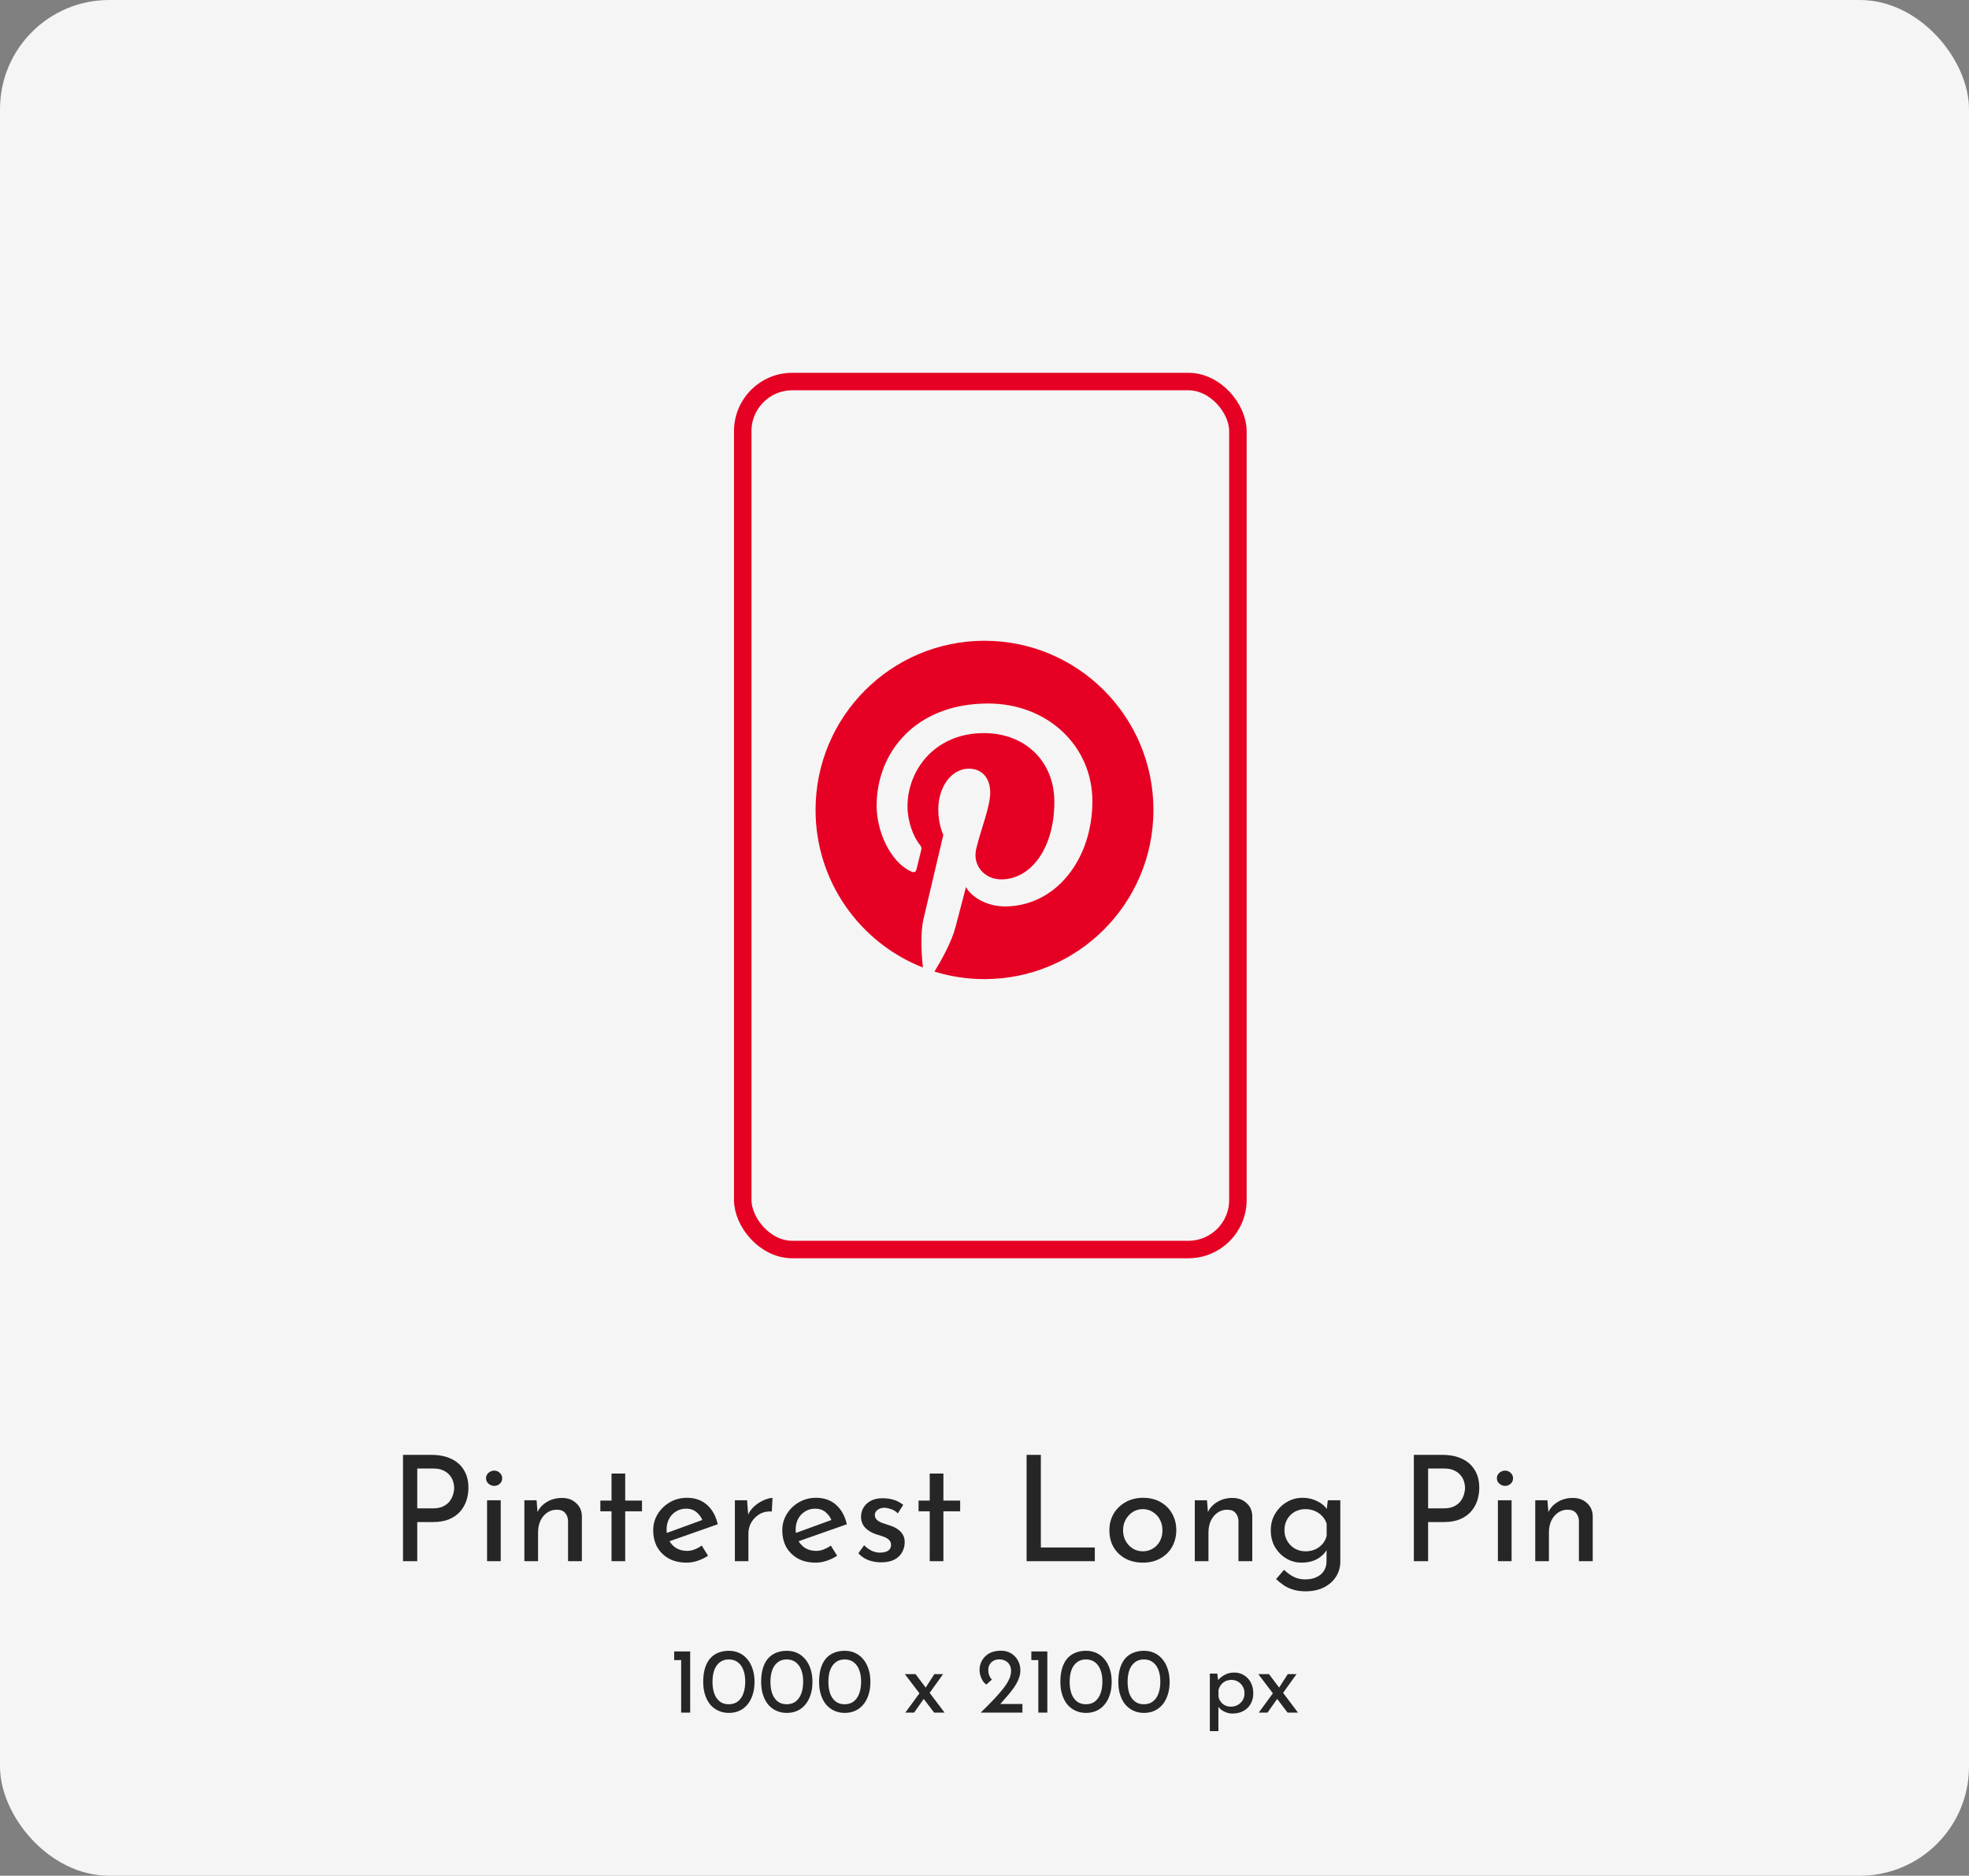<svg width="169" height="161" viewBox="0 0 169 161" fill="none" xmlns="http://www.w3.org/2000/svg">
<rect x="0" y="0" width="169" height="161" fill="#808080" stroke="none"/>
<rect width="169" height="161" rx="9.367" fill="#F5F5F5"/>
<rect x="63.75" y="32.75" width="42.5" height="74.5" rx="4.25" stroke="#E60023" stroke-width="1.5"/>
<path d="M37.024 124.876C37.689 124.876 38.257 124.989 38.728 125.216C39.199 125.435 39.561 125.755 39.813 126.176C40.074 126.596 40.205 127.105 40.205 127.703C40.205 128.064 40.15 128.422 40.041 128.775C39.931 129.12 39.755 129.436 39.511 129.722C39.275 129.999 38.964 130.222 38.577 130.391C38.19 130.559 37.718 130.643 37.163 130.643H35.813V134H34.589V124.876H37.024ZM37.151 129.469C37.512 129.469 37.811 129.411 38.047 129.293C38.282 129.175 38.467 129.028 38.602 128.851C38.736 128.666 38.833 128.472 38.892 128.271C38.951 128.069 38.98 127.888 38.98 127.728C38.98 127.543 38.951 127.353 38.892 127.16C38.833 126.958 38.732 126.777 38.589 126.617C38.455 126.449 38.274 126.314 38.047 126.213C37.828 126.104 37.554 126.049 37.226 126.049H35.813V129.469H37.151ZM41.804 128.775H42.977V134H41.804V128.775ZM41.715 126.882C41.715 126.697 41.787 126.542 41.93 126.415C42.081 126.289 42.246 126.226 42.422 126.226C42.599 126.226 42.755 126.289 42.889 126.415C43.032 126.542 43.104 126.697 43.104 126.882C43.104 127.076 43.032 127.236 42.889 127.362C42.755 127.48 42.599 127.539 42.422 127.539C42.246 127.539 42.081 127.475 41.93 127.349C41.787 127.223 41.715 127.067 41.715 126.882ZM46.056 128.775L46.157 130.05L46.106 129.848C46.274 129.461 46.548 129.154 46.926 128.927C47.305 128.691 47.742 128.573 48.239 128.573C48.735 128.573 49.139 128.721 49.45 129.015C49.77 129.301 49.934 129.676 49.943 130.138V134H48.756V130.555C48.748 130.269 48.664 130.037 48.504 129.861C48.352 129.676 48.113 129.583 47.785 129.583C47.482 129.583 47.208 129.667 46.964 129.835C46.72 130.004 46.527 130.235 46.384 130.53C46.249 130.824 46.182 131.165 46.182 131.552V134H45.008V128.775H46.056ZM52.488 126.478H53.662V128.801H55.101V129.722H53.662V134H52.488V129.722H51.529V128.801H52.488V126.478ZM58.942 134.126C58.345 134.126 57.831 134.008 57.402 133.773C56.973 133.529 56.641 133.201 56.405 132.788C56.178 132.368 56.065 131.888 56.065 131.35C56.065 130.837 56.195 130.37 56.456 129.949C56.717 129.528 57.066 129.192 57.503 128.939C57.941 128.687 58.429 128.561 58.967 128.561C59.657 128.561 60.229 128.763 60.684 129.167C61.138 129.57 61.445 130.126 61.605 130.832L57.301 132.347L57.024 131.653L60.557 130.365L60.305 130.53C60.204 130.252 60.036 130.012 59.8 129.81C59.565 129.6 59.258 129.495 58.879 129.495C58.559 129.495 58.273 129.575 58.021 129.734C57.768 129.886 57.571 130.096 57.428 130.365C57.285 130.635 57.213 130.942 57.213 131.287C57.213 131.648 57.289 131.968 57.44 132.246C57.592 132.515 57.798 132.73 58.059 132.889C58.328 133.041 58.631 133.117 58.967 133.117C59.194 133.117 59.413 133.075 59.623 132.99C59.842 132.906 60.044 132.797 60.229 132.662L60.772 133.533C60.511 133.71 60.217 133.853 59.889 133.962C59.569 134.072 59.253 134.126 58.942 134.126ZM64.123 128.775L64.237 130.29L64.173 130.088C64.308 129.768 64.501 129.499 64.754 129.28C65.015 129.053 65.284 128.88 65.562 128.763C65.848 128.637 66.096 128.573 66.306 128.573L66.243 129.734C65.848 129.709 65.499 129.785 65.196 129.962C64.901 130.138 64.665 130.374 64.489 130.668C64.321 130.963 64.237 131.278 64.237 131.615V134H63.075V128.775H64.123ZM70.021 134.126C69.424 134.126 68.911 134.008 68.482 133.773C68.053 133.529 67.72 133.201 67.485 132.788C67.258 132.368 67.144 131.888 67.144 131.35C67.144 130.837 67.275 130.37 67.535 129.949C67.796 129.528 68.145 129.192 68.583 128.939C69.02 128.687 69.508 128.561 70.047 128.561C70.737 128.561 71.309 128.763 71.763 129.167C72.217 129.57 72.524 130.126 72.684 130.832L68.381 132.347L68.103 131.653L71.637 130.365L71.384 130.53C71.283 130.252 71.115 130.012 70.88 129.81C70.644 129.6 70.337 129.495 69.958 129.495C69.639 129.495 69.353 129.575 69.1 129.734C68.848 129.886 68.65 130.096 68.507 130.365C68.364 130.635 68.293 130.942 68.293 131.287C68.293 131.648 68.368 131.968 68.52 132.246C68.671 132.515 68.877 132.73 69.138 132.889C69.407 133.041 69.71 133.117 70.047 133.117C70.274 133.117 70.493 133.075 70.703 132.99C70.922 132.906 71.124 132.797 71.309 132.662L71.851 133.533C71.591 133.71 71.296 133.853 70.968 133.962C70.648 134.072 70.333 134.126 70.021 134.126ZM75.619 134.101C75.249 134.101 74.887 134.038 74.534 133.912C74.189 133.777 73.903 133.579 73.675 133.319L74.168 132.637C74.386 132.847 74.609 133.007 74.836 133.117C75.072 133.218 75.303 133.268 75.531 133.268C75.699 133.268 75.854 133.247 75.997 133.205C76.14 133.163 76.254 133.096 76.338 133.003C76.431 132.902 76.477 132.767 76.477 132.599C76.477 132.414 76.414 132.267 76.288 132.157C76.17 132.048 76.014 131.96 75.821 131.892C75.636 131.825 75.438 131.762 75.228 131.703C74.799 131.56 74.47 131.362 74.243 131.11C74.016 130.858 73.903 130.551 73.903 130.189C73.903 129.911 73.97 129.655 74.104 129.419C74.247 129.175 74.454 128.977 74.723 128.826C75 128.674 75.341 128.599 75.745 128.599C76.107 128.599 76.431 128.645 76.717 128.737C77.003 128.822 77.272 128.965 77.524 129.167L77.058 129.899C76.906 129.739 76.725 129.621 76.515 129.545C76.305 129.469 76.115 129.427 75.947 129.419C75.804 129.411 75.665 129.432 75.531 129.482C75.404 129.533 75.299 129.604 75.215 129.697C75.131 129.789 75.089 129.899 75.089 130.025C75.089 130.201 75.148 130.344 75.265 130.454C75.383 130.563 75.535 130.651 75.72 130.719C75.913 130.778 76.103 130.841 76.288 130.908C76.549 130.984 76.78 131.085 76.982 131.211C77.184 131.337 77.344 131.493 77.461 131.678C77.588 131.863 77.651 132.094 77.651 132.372C77.651 132.683 77.575 132.974 77.424 133.243C77.28 133.504 77.058 133.714 76.755 133.874C76.46 134.025 76.082 134.101 75.619 134.101ZM79.799 126.478H80.972V128.801H82.411V129.722H80.972V134H79.799V129.722H78.84V128.801H79.799V126.478ZM88.113 124.876H89.337V132.826H93.968V134H88.113V124.876ZM95.219 131.337C95.219 130.816 95.341 130.344 95.585 129.924C95.837 129.503 96.182 129.171 96.619 128.927C97.057 128.683 97.553 128.561 98.109 128.561C98.681 128.561 99.181 128.683 99.61 128.927C100.039 129.171 100.372 129.503 100.607 129.924C100.843 130.344 100.961 130.816 100.961 131.337C100.961 131.859 100.843 132.334 100.607 132.763C100.372 133.184 100.035 133.516 99.598 133.76C99.169 134.004 98.668 134.126 98.096 134.126C97.541 134.126 97.044 134.013 96.607 133.785C96.178 133.55 95.837 133.226 95.585 132.814C95.341 132.393 95.219 131.901 95.219 131.337ZM96.392 131.35C96.392 131.686 96.468 131.993 96.619 132.271C96.771 132.54 96.973 132.755 97.225 132.915C97.486 133.075 97.772 133.154 98.083 133.154C98.412 133.154 98.702 133.075 98.954 132.915C99.215 132.755 99.417 132.54 99.56 132.271C99.703 131.993 99.774 131.686 99.774 131.35C99.774 131.013 99.703 130.71 99.56 130.441C99.417 130.164 99.215 129.945 98.954 129.785C98.702 129.617 98.412 129.533 98.083 129.533C97.764 129.533 97.473 129.617 97.213 129.785C96.96 129.953 96.758 130.176 96.607 130.454C96.464 130.723 96.392 131.022 96.392 131.35ZM103.597 128.775L103.698 130.05L103.648 129.848C103.816 129.461 104.089 129.154 104.468 128.927C104.847 128.691 105.284 128.573 105.781 128.573C106.277 128.573 106.681 128.721 106.992 129.015C107.312 129.301 107.476 129.676 107.484 130.138V134H106.298V130.555C106.29 130.269 106.205 130.037 106.046 129.861C105.894 129.676 105.654 129.583 105.326 129.583C105.023 129.583 104.75 129.667 104.506 129.835C104.262 130.004 104.068 130.235 103.925 130.53C103.791 130.824 103.723 131.165 103.723 131.552V134H102.55V128.775H103.597ZM112.037 136.587C111.65 136.587 111.309 136.541 111.015 136.448C110.72 136.364 110.451 136.242 110.207 136.082C109.971 135.922 109.744 135.742 109.525 135.54L110.207 134.745C110.484 135.005 110.766 135.207 111.052 135.35C111.338 135.493 111.658 135.565 112.011 135.565C112.407 135.565 112.739 135.498 113.008 135.363C113.286 135.237 113.496 135.056 113.639 134.82C113.782 134.593 113.854 134.328 113.854 134.025L113.867 132.612L113.968 132.839C113.816 133.201 113.543 133.508 113.147 133.76C112.752 134.004 112.272 134.126 111.709 134.126C111.229 134.126 110.787 134.004 110.384 133.76C109.988 133.516 109.668 133.188 109.424 132.776C109.189 132.355 109.071 131.884 109.071 131.362C109.071 130.816 109.197 130.336 109.45 129.924C109.702 129.503 110.034 129.171 110.447 128.927C110.859 128.683 111.309 128.561 111.797 128.561C112.26 128.561 112.68 128.658 113.059 128.851C113.446 129.036 113.728 129.276 113.904 129.57L113.841 129.785L113.968 128.775H115.04V134.038C115.04 134.509 114.918 134.938 114.674 135.325C114.43 135.712 114.085 136.019 113.639 136.246C113.194 136.474 112.659 136.587 112.037 136.587ZM110.245 131.337C110.245 131.674 110.325 131.981 110.484 132.258C110.644 132.536 110.859 132.755 111.128 132.915C111.406 133.075 111.713 133.154 112.049 133.154C112.361 133.154 112.638 133.1 112.882 132.99C113.135 132.873 113.345 132.717 113.513 132.523C113.682 132.322 113.799 132.09 113.867 131.829V130.795C113.791 130.542 113.665 130.323 113.488 130.138C113.311 129.945 113.101 129.798 112.857 129.697C112.613 129.587 112.344 129.533 112.049 129.533C111.713 129.533 111.406 129.608 111.128 129.76C110.859 129.911 110.644 130.126 110.484 130.403C110.325 130.673 110.245 130.984 110.245 131.337ZM123.787 124.876C124.451 124.876 125.019 124.989 125.49 125.216C125.962 125.435 126.323 125.755 126.576 126.176C126.837 126.596 126.967 127.105 126.967 127.703C126.967 128.064 126.912 128.422 126.803 128.775C126.694 129.12 126.517 129.436 126.273 129.722C126.037 129.999 125.726 130.222 125.339 130.391C124.952 130.559 124.481 130.643 123.926 130.643H122.575V134H121.351V124.876H123.787ZM123.913 129.469C124.275 129.469 124.573 129.411 124.809 129.293C125.045 129.175 125.23 129.028 125.364 128.851C125.499 128.666 125.596 128.472 125.654 128.271C125.713 128.069 125.743 127.888 125.743 127.728C125.743 127.543 125.713 127.353 125.654 127.16C125.596 126.958 125.495 126.777 125.352 126.617C125.217 126.449 125.036 126.314 124.809 126.213C124.59 126.104 124.317 126.049 123.989 126.049H122.575V129.469H123.913ZM128.566 128.775H129.74V134H128.566V128.775ZM128.478 126.882C128.478 126.697 128.549 126.542 128.692 126.415C128.844 126.289 129.008 126.226 129.185 126.226C129.361 126.226 129.517 126.289 129.652 126.415C129.795 126.542 129.866 126.697 129.866 126.882C129.866 127.076 129.795 127.236 129.652 127.362C129.517 127.48 129.361 127.539 129.185 127.539C129.008 127.539 128.844 127.475 128.692 127.349C128.549 127.223 128.478 127.067 128.478 126.882ZM132.818 128.775L132.919 130.05L132.868 129.848C133.037 129.461 133.31 129.154 133.689 128.927C134.067 128.691 134.505 128.573 135.001 128.573C135.498 128.573 135.901 128.721 136.213 129.015C136.532 129.301 136.697 129.676 136.705 130.138V134H135.519V130.555C135.51 130.269 135.426 130.037 135.266 129.861C135.115 129.676 134.875 129.583 134.547 129.583C134.244 129.583 133.971 129.667 133.727 129.835C133.483 130.004 133.289 130.235 133.146 130.53C133.011 130.824 132.944 131.165 132.944 131.552V134H131.771V128.775H132.818Z" fill="#262626"/>
<path d="M57.865 141.748H59.238V147H58.464V142.49H57.865V141.748ZM62.559 147.024C62.234 147.024 61.936 146.963 61.665 146.84C61.394 146.718 61.159 146.542 60.962 146.314C60.771 146.079 60.622 145.797 60.516 145.468C60.409 145.138 60.356 144.768 60.356 144.358C60.356 143.911 60.407 143.523 60.508 143.193C60.609 142.858 60.755 142.578 60.947 142.355C61.143 142.131 61.377 141.966 61.649 141.86C61.92 141.748 62.224 141.692 62.559 141.692C62.883 141.692 63.179 141.754 63.445 141.876C63.716 141.998 63.948 142.177 64.139 142.411C64.336 142.639 64.488 142.919 64.594 143.249C64.706 143.573 64.762 143.943 64.762 144.358C64.762 144.779 64.706 145.154 64.594 145.484C64.488 145.813 64.336 146.093 64.139 146.322C63.948 146.55 63.716 146.726 63.445 146.848C63.179 146.965 62.883 147.024 62.559 147.024ZM62.551 146.282C62.859 146.282 63.117 146.202 63.325 146.042C63.538 145.877 63.697 145.648 63.804 145.356C63.91 145.063 63.964 144.725 63.964 144.342C63.964 143.959 63.91 143.627 63.804 143.345C63.697 143.057 63.538 142.834 63.325 142.674C63.117 142.514 62.859 142.435 62.551 142.435C62.242 142.435 61.984 142.517 61.777 142.682C61.569 142.842 61.412 143.065 61.306 143.352C61.205 143.64 61.154 143.975 61.154 144.358C61.154 144.736 61.205 145.071 61.306 145.364C61.412 145.651 61.569 145.877 61.777 146.042C61.984 146.202 62.242 146.282 62.551 146.282ZM67.532 147.024C67.207 147.024 66.909 146.963 66.638 146.84C66.366 146.718 66.132 146.542 65.935 146.314C65.744 146.079 65.595 145.797 65.488 145.468C65.382 145.138 65.329 144.768 65.329 144.358C65.329 143.911 65.379 143.523 65.48 143.193C65.582 142.858 65.728 142.578 65.919 142.355C66.116 142.131 66.35 141.966 66.622 141.86C66.893 141.748 67.196 141.692 67.532 141.692C67.856 141.692 68.151 141.754 68.418 141.876C68.689 141.998 68.92 142.177 69.112 142.411C69.309 142.639 69.46 142.919 69.567 143.249C69.679 143.573 69.734 143.943 69.734 144.358C69.734 144.779 69.679 145.154 69.567 145.484C69.46 145.813 69.309 146.093 69.112 146.322C68.92 146.55 68.689 146.726 68.418 146.848C68.151 146.965 67.856 147.024 67.532 147.024ZM67.524 146.282C67.832 146.282 68.09 146.202 68.298 146.042C68.511 145.877 68.67 145.648 68.777 145.356C68.883 145.063 68.936 144.725 68.936 144.342C68.936 143.959 68.883 143.627 68.777 143.345C68.67 143.057 68.511 142.834 68.298 142.674C68.09 142.514 67.832 142.435 67.524 142.435C67.215 142.435 66.957 142.517 66.749 142.682C66.542 142.842 66.385 143.065 66.278 143.352C66.177 143.64 66.127 143.975 66.127 144.358C66.127 144.736 66.177 145.071 66.278 145.364C66.385 145.651 66.542 145.877 66.749 146.042C66.957 146.202 67.215 146.282 67.524 146.282ZM72.504 147.024C72.18 147.024 71.882 146.963 71.611 146.84C71.339 146.718 71.105 146.542 70.908 146.314C70.717 146.079 70.568 145.797 70.461 145.468C70.355 145.138 70.302 144.768 70.302 144.358C70.302 143.911 70.352 143.523 70.453 143.193C70.554 142.858 70.701 142.578 70.892 142.355C71.089 142.131 71.323 141.966 71.594 141.86C71.866 141.748 72.169 141.692 72.504 141.692C72.829 141.692 73.124 141.754 73.39 141.876C73.662 141.998 73.893 142.177 74.085 142.411C74.282 142.639 74.433 142.919 74.54 143.249C74.651 143.573 74.707 143.943 74.707 144.358C74.707 144.779 74.651 145.154 74.54 145.484C74.433 145.813 74.282 146.093 74.085 146.322C73.893 146.55 73.662 146.726 73.39 146.848C73.124 146.965 72.829 147.024 72.504 147.024ZM72.496 146.282C72.805 146.282 73.063 146.202 73.271 146.042C73.483 145.877 73.643 145.648 73.749 145.356C73.856 145.063 73.909 144.725 73.909 144.342C73.909 143.959 73.856 143.627 73.749 143.345C73.643 143.057 73.483 142.834 73.271 142.674C73.063 142.514 72.805 142.435 72.496 142.435C72.188 142.435 71.93 142.517 71.722 142.682C71.515 142.842 71.358 143.065 71.251 143.352C71.15 143.64 71.1 143.975 71.1 144.358C71.1 144.736 71.15 145.071 71.251 145.364C71.358 145.651 71.515 145.877 71.722 146.042C71.93 146.202 72.188 146.282 72.496 146.282ZM79.404 144.925L80.194 143.696H80.944L79.675 145.468L79.404 144.925ZM81.072 147H80.178L77.664 143.696H78.582L81.072 147ZM79.324 145.771L78.454 147H77.704L78.965 145.276L79.324 145.771ZM84.171 147C84.511 146.67 84.836 146.346 85.145 146.026C85.453 145.707 85.73 145.398 85.975 145.1C86.225 144.802 86.422 144.515 86.565 144.238C86.709 143.956 86.781 143.685 86.781 143.424C86.781 143.249 86.751 143.1 86.693 142.977C86.635 142.85 86.557 142.746 86.462 142.666C86.371 142.586 86.267 142.528 86.15 142.49C86.033 142.448 85.913 142.427 85.791 142.427C85.615 142.427 85.466 142.456 85.344 142.514C85.222 142.568 85.121 142.639 85.041 142.73C84.966 142.82 84.91 142.916 84.873 143.017C84.841 143.118 84.825 143.219 84.825 143.321C84.825 143.496 84.852 143.656 84.905 143.799C84.958 143.938 85.035 144.06 85.137 144.167L84.658 144.59C84.535 144.51 84.429 144.398 84.338 144.254C84.253 144.111 84.187 143.956 84.139 143.791C84.096 143.621 84.075 143.47 84.075 143.337C84.075 143.049 84.144 142.78 84.283 142.53C84.426 142.275 84.634 142.07 84.905 141.916C85.182 141.762 85.517 141.684 85.911 141.684C86.246 141.684 86.539 141.762 86.789 141.916C87.039 142.07 87.233 142.275 87.371 142.53C87.51 142.78 87.579 143.057 87.579 143.36C87.579 143.627 87.526 143.887 87.419 144.143C87.313 144.398 87.169 144.651 86.988 144.901C86.813 145.151 86.616 145.398 86.398 145.643C86.185 145.883 85.972 146.125 85.759 146.369L85.424 146.258H87.754V147H84.171ZM88.52 141.748H89.893V147H89.119V142.49H88.52V141.748ZM93.214 147.024C92.889 147.024 92.591 146.963 92.32 146.84C92.049 146.718 91.815 146.542 91.618 146.314C91.426 146.079 91.277 145.797 91.171 145.468C91.064 145.138 91.011 144.768 91.011 144.358C91.011 143.911 91.062 143.523 91.163 143.193C91.264 142.858 91.41 142.578 91.602 142.355C91.799 142.131 92.033 141.966 92.304 141.86C92.576 141.748 92.879 141.692 93.214 141.692C93.539 141.692 93.834 141.754 94.1 141.876C94.371 141.998 94.603 142.177 94.794 142.411C94.991 142.639 95.143 142.919 95.249 143.249C95.361 143.573 95.417 143.943 95.417 144.358C95.417 144.779 95.361 145.154 95.249 145.484C95.143 145.813 94.991 146.093 94.794 146.322C94.603 146.55 94.371 146.726 94.1 146.848C93.834 146.965 93.539 147.024 93.214 147.024ZM93.206 146.282C93.515 146.282 93.773 146.202 93.98 146.042C94.193 145.877 94.353 145.648 94.459 145.356C94.566 145.063 94.619 144.725 94.619 144.342C94.619 143.959 94.566 143.627 94.459 143.345C94.353 143.057 94.193 142.834 93.98 142.674C93.773 142.514 93.515 142.435 93.206 142.435C92.897 142.435 92.639 142.517 92.432 142.682C92.224 142.842 92.067 143.065 91.961 143.352C91.86 143.64 91.809 143.975 91.809 144.358C91.809 144.736 91.86 145.071 91.961 145.364C92.067 145.651 92.224 145.877 92.432 146.042C92.639 146.202 92.897 146.282 93.206 146.282ZM98.187 147.024C97.862 147.024 97.564 146.963 97.293 146.84C97.022 146.718 96.787 146.542 96.591 146.314C96.399 146.079 96.25 145.797 96.144 145.468C96.037 145.138 95.984 144.768 95.984 144.358C95.984 143.911 96.034 143.523 96.136 143.193C96.237 142.858 96.383 142.578 96.575 142.355C96.771 142.131 97.005 141.966 97.277 141.86C97.548 141.748 97.852 141.692 98.187 141.692C98.511 141.692 98.807 141.754 99.073 141.876C99.344 141.998 99.576 142.177 99.767 142.411C99.964 142.639 100.116 142.919 100.222 143.249C100.334 143.573 100.39 143.943 100.39 144.358C100.39 144.779 100.334 145.154 100.222 145.484C100.116 145.813 99.964 146.093 99.767 146.322C99.576 146.55 99.344 146.726 99.073 146.848C98.807 146.965 98.511 147.024 98.187 147.024ZM98.179 146.282C98.487 146.282 98.746 146.202 98.953 146.042C99.166 145.877 99.326 145.648 99.432 145.356C99.538 145.063 99.591 144.725 99.591 144.342C99.591 143.959 99.538 143.627 99.432 143.345C99.326 143.057 99.166 142.834 98.953 142.674C98.746 142.514 98.487 142.435 98.179 142.435C97.87 142.435 97.612 142.517 97.405 142.682C97.197 142.842 97.04 143.065 96.934 143.352C96.833 143.64 96.782 143.975 96.782 144.358C96.782 144.736 96.833 145.071 96.934 145.364C97.04 145.651 97.197 145.877 97.405 146.042C97.612 146.202 97.87 146.282 98.179 146.282ZM105.789 147.08C105.539 147.08 105.297 147.021 105.062 146.904C104.834 146.787 104.655 146.63 104.528 146.433L104.576 146.202V148.588H103.841V143.648H104.48L104.584 144.494L104.504 144.262C104.663 144.06 104.866 143.893 105.11 143.76C105.355 143.627 105.629 143.56 105.932 143.56C106.241 143.56 106.518 143.634 106.762 143.783C107.013 143.932 107.209 144.14 107.353 144.406C107.497 144.672 107.569 144.983 107.569 145.34C107.569 145.696 107.491 146.005 107.337 146.266C107.183 146.526 106.97 146.729 106.699 146.872C106.433 147.011 106.129 147.08 105.789 147.08ZM105.645 146.489C105.858 146.489 106.052 146.441 106.228 146.346C106.409 146.244 106.552 146.109 106.659 145.938C106.765 145.763 106.818 145.566 106.818 145.348C106.818 145.124 106.768 144.927 106.667 144.757C106.566 144.582 106.43 144.443 106.26 144.342C106.095 144.241 105.908 144.191 105.701 144.191C105.509 144.191 105.336 144.228 105.182 144.302C105.028 144.377 104.9 144.481 104.799 144.614C104.698 144.741 104.626 144.89 104.584 145.061V145.611C104.61 145.782 104.674 145.933 104.775 146.066C104.876 146.199 105.001 146.303 105.15 146.377C105.305 146.452 105.469 146.489 105.645 146.489ZM109.74 144.925L110.53 143.696H111.28L110.011 145.468L109.74 144.925ZM111.408 147H110.514L108 143.696H108.918L111.408 147ZM109.66 145.771L108.79 147H108.04L109.301 145.276L109.66 145.771Z" fill="#262626"/>
<path d="M84.5 55C76.492 55 70 61.501 70 69.52C70 75.672 73.822 80.93 79.216 83.046C79.089 81.897 78.975 80.13 79.266 78.876C79.53 77.743 80.966 71.659 80.966 71.659C80.966 71.659 80.533 70.789 80.533 69.503C80.533 67.484 81.701 65.977 83.156 65.977C84.393 65.977 84.991 66.907 84.991 68.022C84.991 69.268 84.199 71.13 83.79 72.856C83.448 74.302 84.514 75.48 85.937 75.48C88.514 75.48 90.496 72.759 90.496 68.831C90.496 65.355 88.001 62.924 84.439 62.924C80.313 62.924 77.891 66.023 77.891 69.225C77.891 70.473 78.371 71.811 78.971 72.539C79.089 72.683 79.106 72.809 79.071 72.955C78.961 73.414 78.716 74.4 78.668 74.602C78.605 74.868 78.458 74.924 78.183 74.796C76.372 73.952 75.24 71.301 75.24 69.171C75.24 64.591 78.564 60.384 84.821 60.384C89.851 60.384 93.76 63.974 93.76 68.77C93.76 73.775 90.609 77.802 86.236 77.802C84.766 77.802 83.385 77.038 82.912 76.135C82.912 76.135 82.185 78.907 82.009 79.586C81.681 80.848 80.798 82.429 80.207 83.393C81.563 83.814 83.005 84.04 84.5 84.04C92.508 84.04 99 77.54 99 69.52C99 61.501 92.508 55 84.5 55Z" fill="#E60023"/>
</svg>

